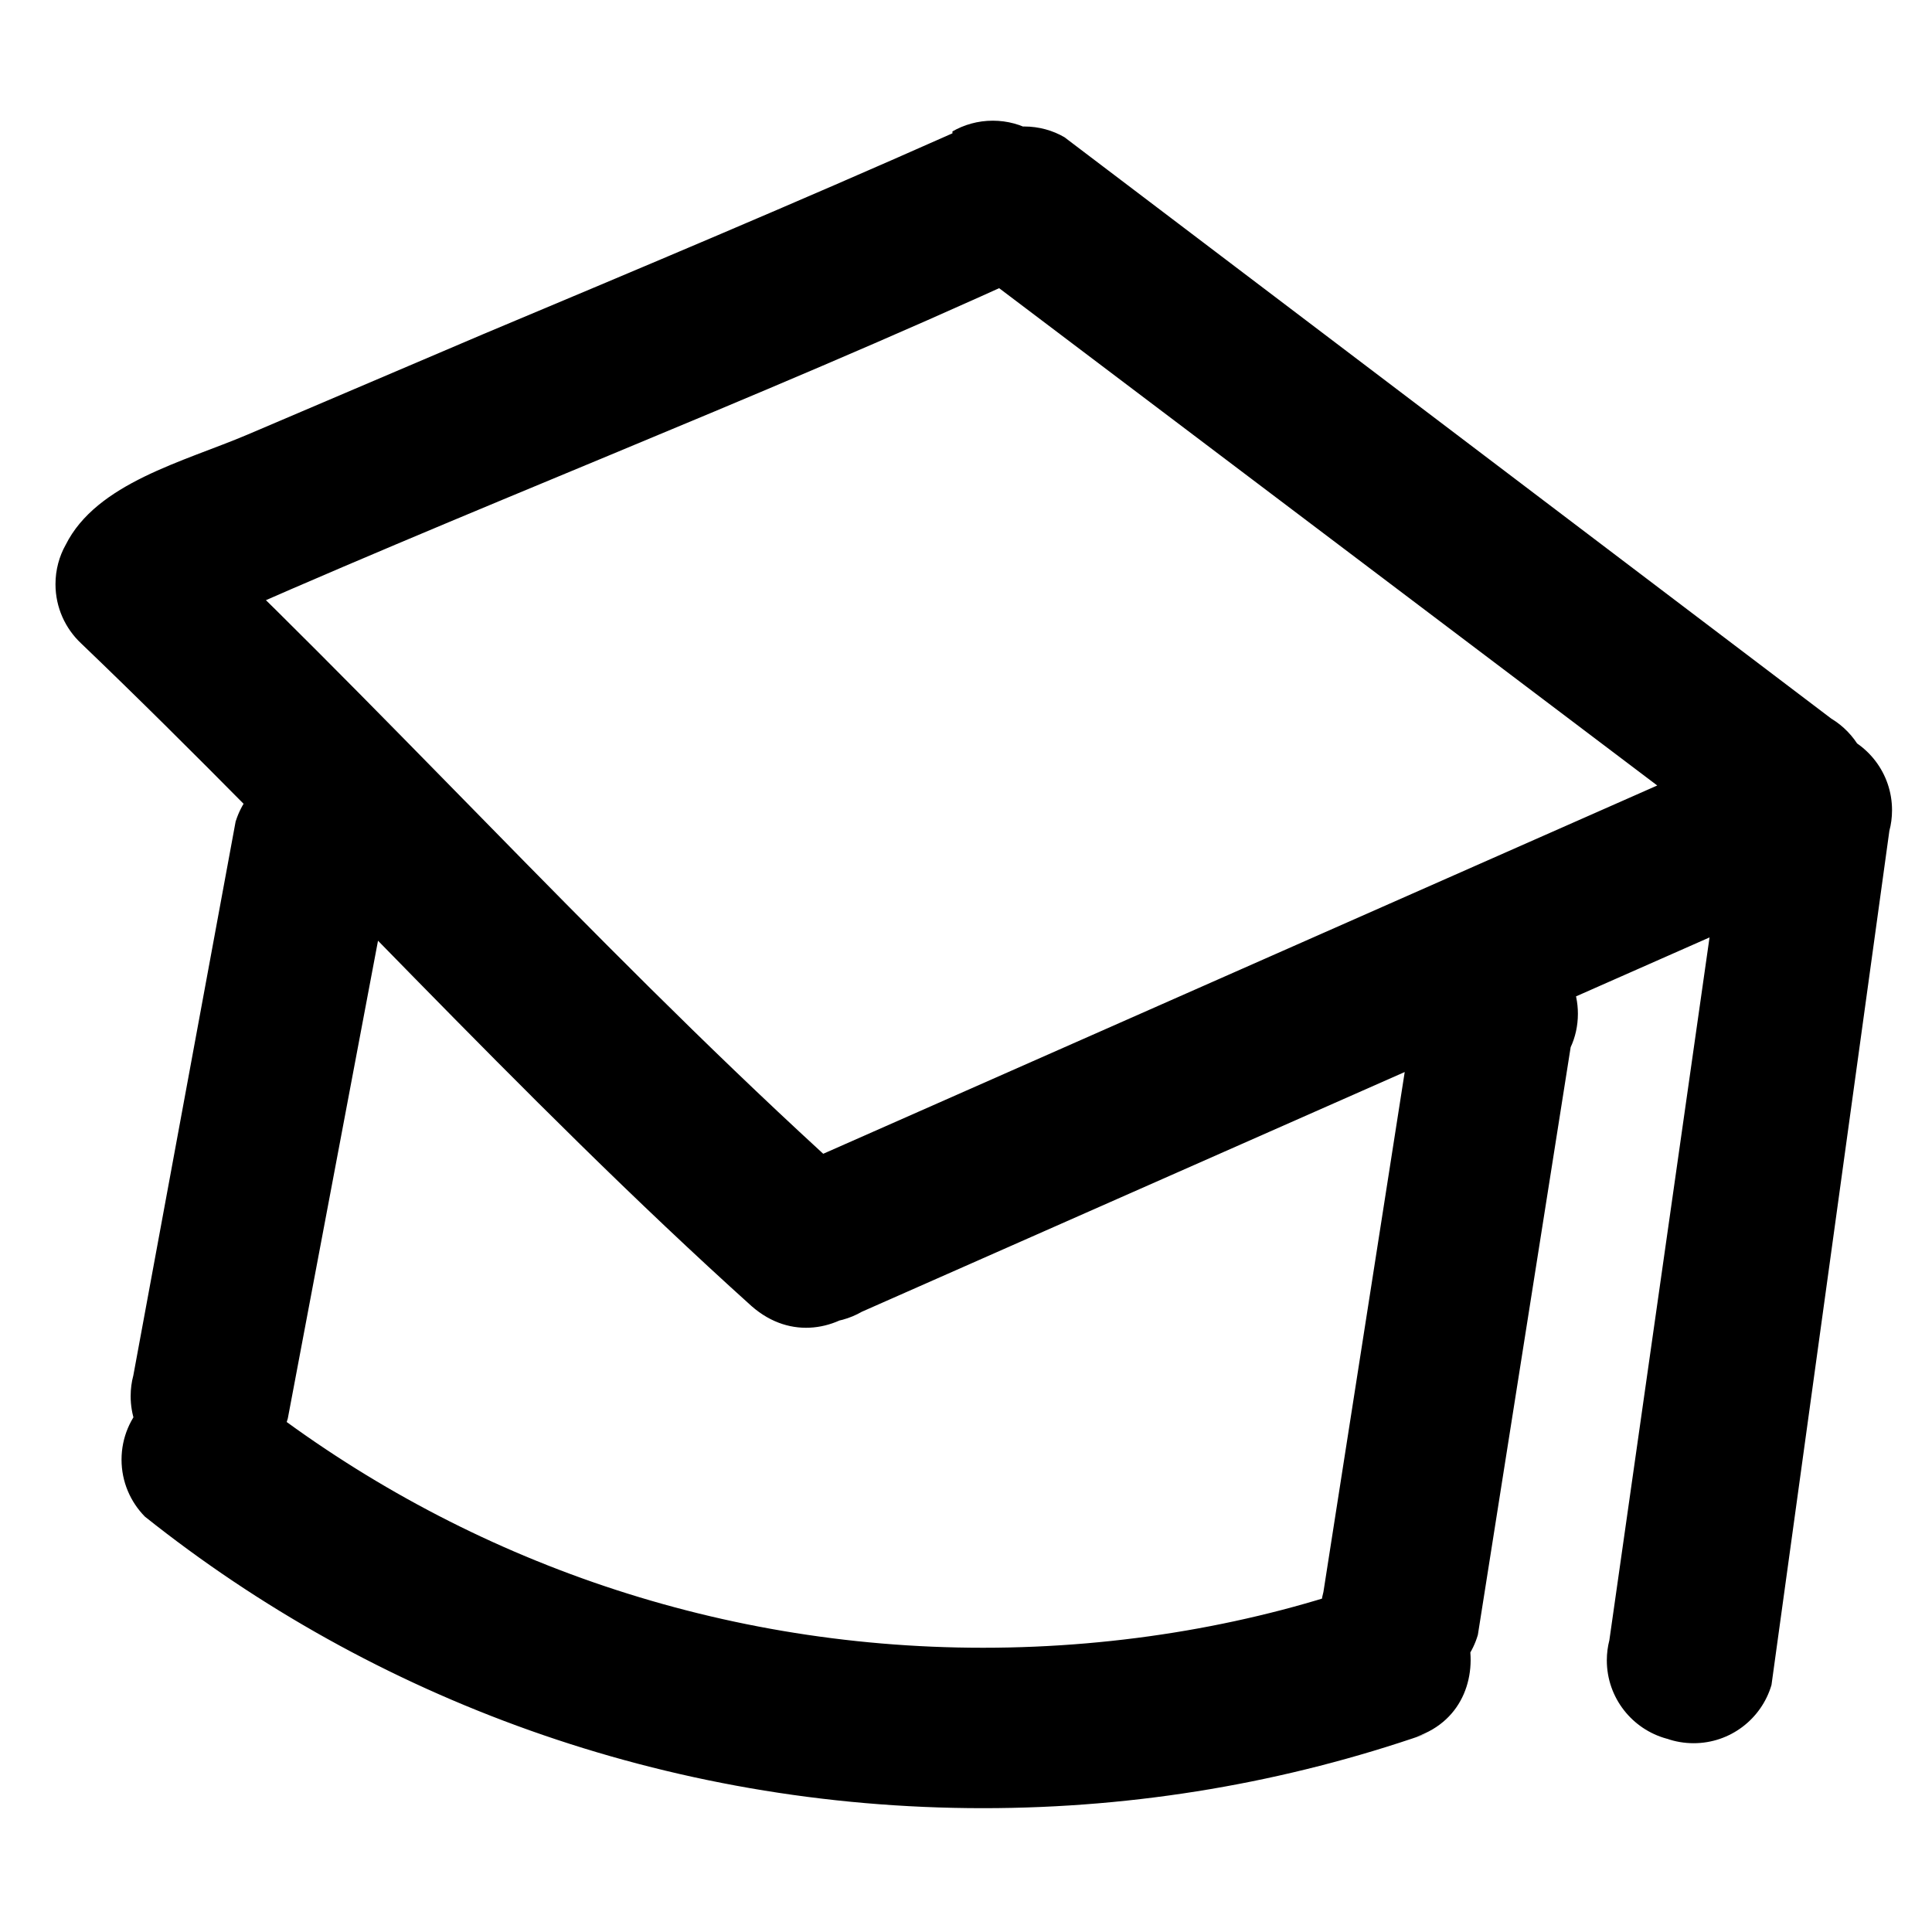 <!-- Generated by IcoMoon.io -->
<svg version="1.1" xmlns="http://www.w3.org/2000/svg" viewBox="0 0 32 32">
<title>menu-academy</title>
<path d="M14.272 21.728l16.16-7.136c0.397-0.239 0.658-0.667 0.658-1.156 0-0.246-0.066-0.476-0.181-0.675l0.003 0.006c-0.238-0.397-0.667-0.658-1.156-0.658-0.246 0-0.476 0.066-0.675 0.181l0.006-0.003-16.16 7.136c-0.397 0.238-0.658 0.667-0.658 1.156 0 0.246 0.066 0.476 0.181 0.675l-0.003-0.006c0.239 0.397 0.667 0.658 1.156 0.658 0.246 0 0.476-0.066 0.675-0.181l-0.006 0.003zM15.776 2.208c-2.592 1.152-5.184 2.24-7.776 3.328l-3.904 1.664c-1.056 0.448-2.496 0.8-3.008 1.824-0.106 0.188-0.169 0.412-0.169 0.652 0 0.386 0.163 0.735 0.424 0.98l0.001 0.001c3.776 3.616 7.232 7.488 11.104 10.976 1.312 1.152 3.168-0.736 1.888-1.888-3.936-3.52-7.392-7.392-11.168-11.008l0.224 1.632 0.128-0.32-0.448 0.48c4.64-2.080 9.376-3.872 14.048-6.016 0.404-0.237 0.672-0.669 0.672-1.164 0-0.256-0.071-0.495-0.195-0.698l0.003 0.006c-0.238-0.397-0.667-0.658-1.156-0.658-0.246 0-0.476 0.066-0.675 0.181l0.006-0.003zM16.288 4.576l12.704 9.6c0.192 0.112 0.422 0.178 0.668 0.178 0.489 0 0.917-0.261 1.152-0.652l0.003-0.006c0.104-0.186 0.165-0.408 0.165-0.644 0-0.484-0.255-0.908-0.639-1.144l-0.006-0.003-12.704-9.632c-0.192-0.112-0.422-0.178-0.668-0.178-0.489 0-0.917 0.261-1.152 0.652l-0.003 0.006c-0.112 0.192-0.178 0.422-0.178 0.668 0 0.489 0.261 0.917 0.652 1.152l0.006 0.003zM3.904 13.6l-1.696 9.184c-0.028 0.102-0.044 0.22-0.044 0.341 0 0.61 0.406 1.125 0.962 1.289l0.010 0.002c0.102 0.028 0.22 0.044 0.341 0.044 0.61 0 1.125-0.406 1.289-0.962l0.002-0.009 1.728-9.152c0.027-0.1 0.042-0.214 0.042-0.332 0-0.621-0.421-1.143-0.992-1.298l-0.009-0.002c-0.105-0.029-0.225-0.046-0.349-0.046-0.599 0-1.106 0.392-1.28 0.933l-0.003 0.009zM23.456 16.544l-1.536 9.824c-0.028 0.102-0.044 0.22-0.044 0.341 0 0.61 0.406 1.125 0.962 1.289l0.009 0.002c0.102 0.028 0.22 0.044 0.341 0.044 0.61 0 1.125-0.406 1.289-0.962l0.002-0.009 1.536-9.728c0.076-0.163 0.12-0.353 0.12-0.554 0-0.742-0.602-1.344-1.344-1.344-0.69 0-1.258 0.519-1.335 1.188l-0.001 0.006zM2.4 25.12c3.776 3.010 8.617 4.829 13.883 4.829 2.567 0 5.034-0.433 7.33-1.229l-0.157 0.047c1.6-0.544 0.896-3.136-0.736-2.56-1.919 0.687-4.132 1.085-6.438 1.085-4.522 0-8.687-1.527-12.007-4.094l0.045 0.034c-0.244-0.249-0.584-0.403-0.96-0.403s-0.716 0.154-0.96 0.403l-0 0c-0.239 0.243-0.387 0.576-0.387 0.944s0.148 0.701 0.387 0.944l-0-0zM28.672 13.024l-2.016 14.144c-0.026 0.1-0.042 0.214-0.042 0.332 0 0.621 0.421 1.143 0.992 1.298l0.009 0.002c0.13 0.046 0.281 0.073 0.437 0.073 0.609 0 1.123-0.405 1.288-0.96l0.002-0.009 1.952-14.144c0.028-0.102 0.044-0.22 0.044-0.341 0-0.61-0.406-1.125-0.962-1.289l-0.009-0.002c-0.105-0.029-0.225-0.046-0.349-0.046-0.599 0-1.106 0.392-1.28 0.933l-0.003 0.009z"></path>
</svg>
